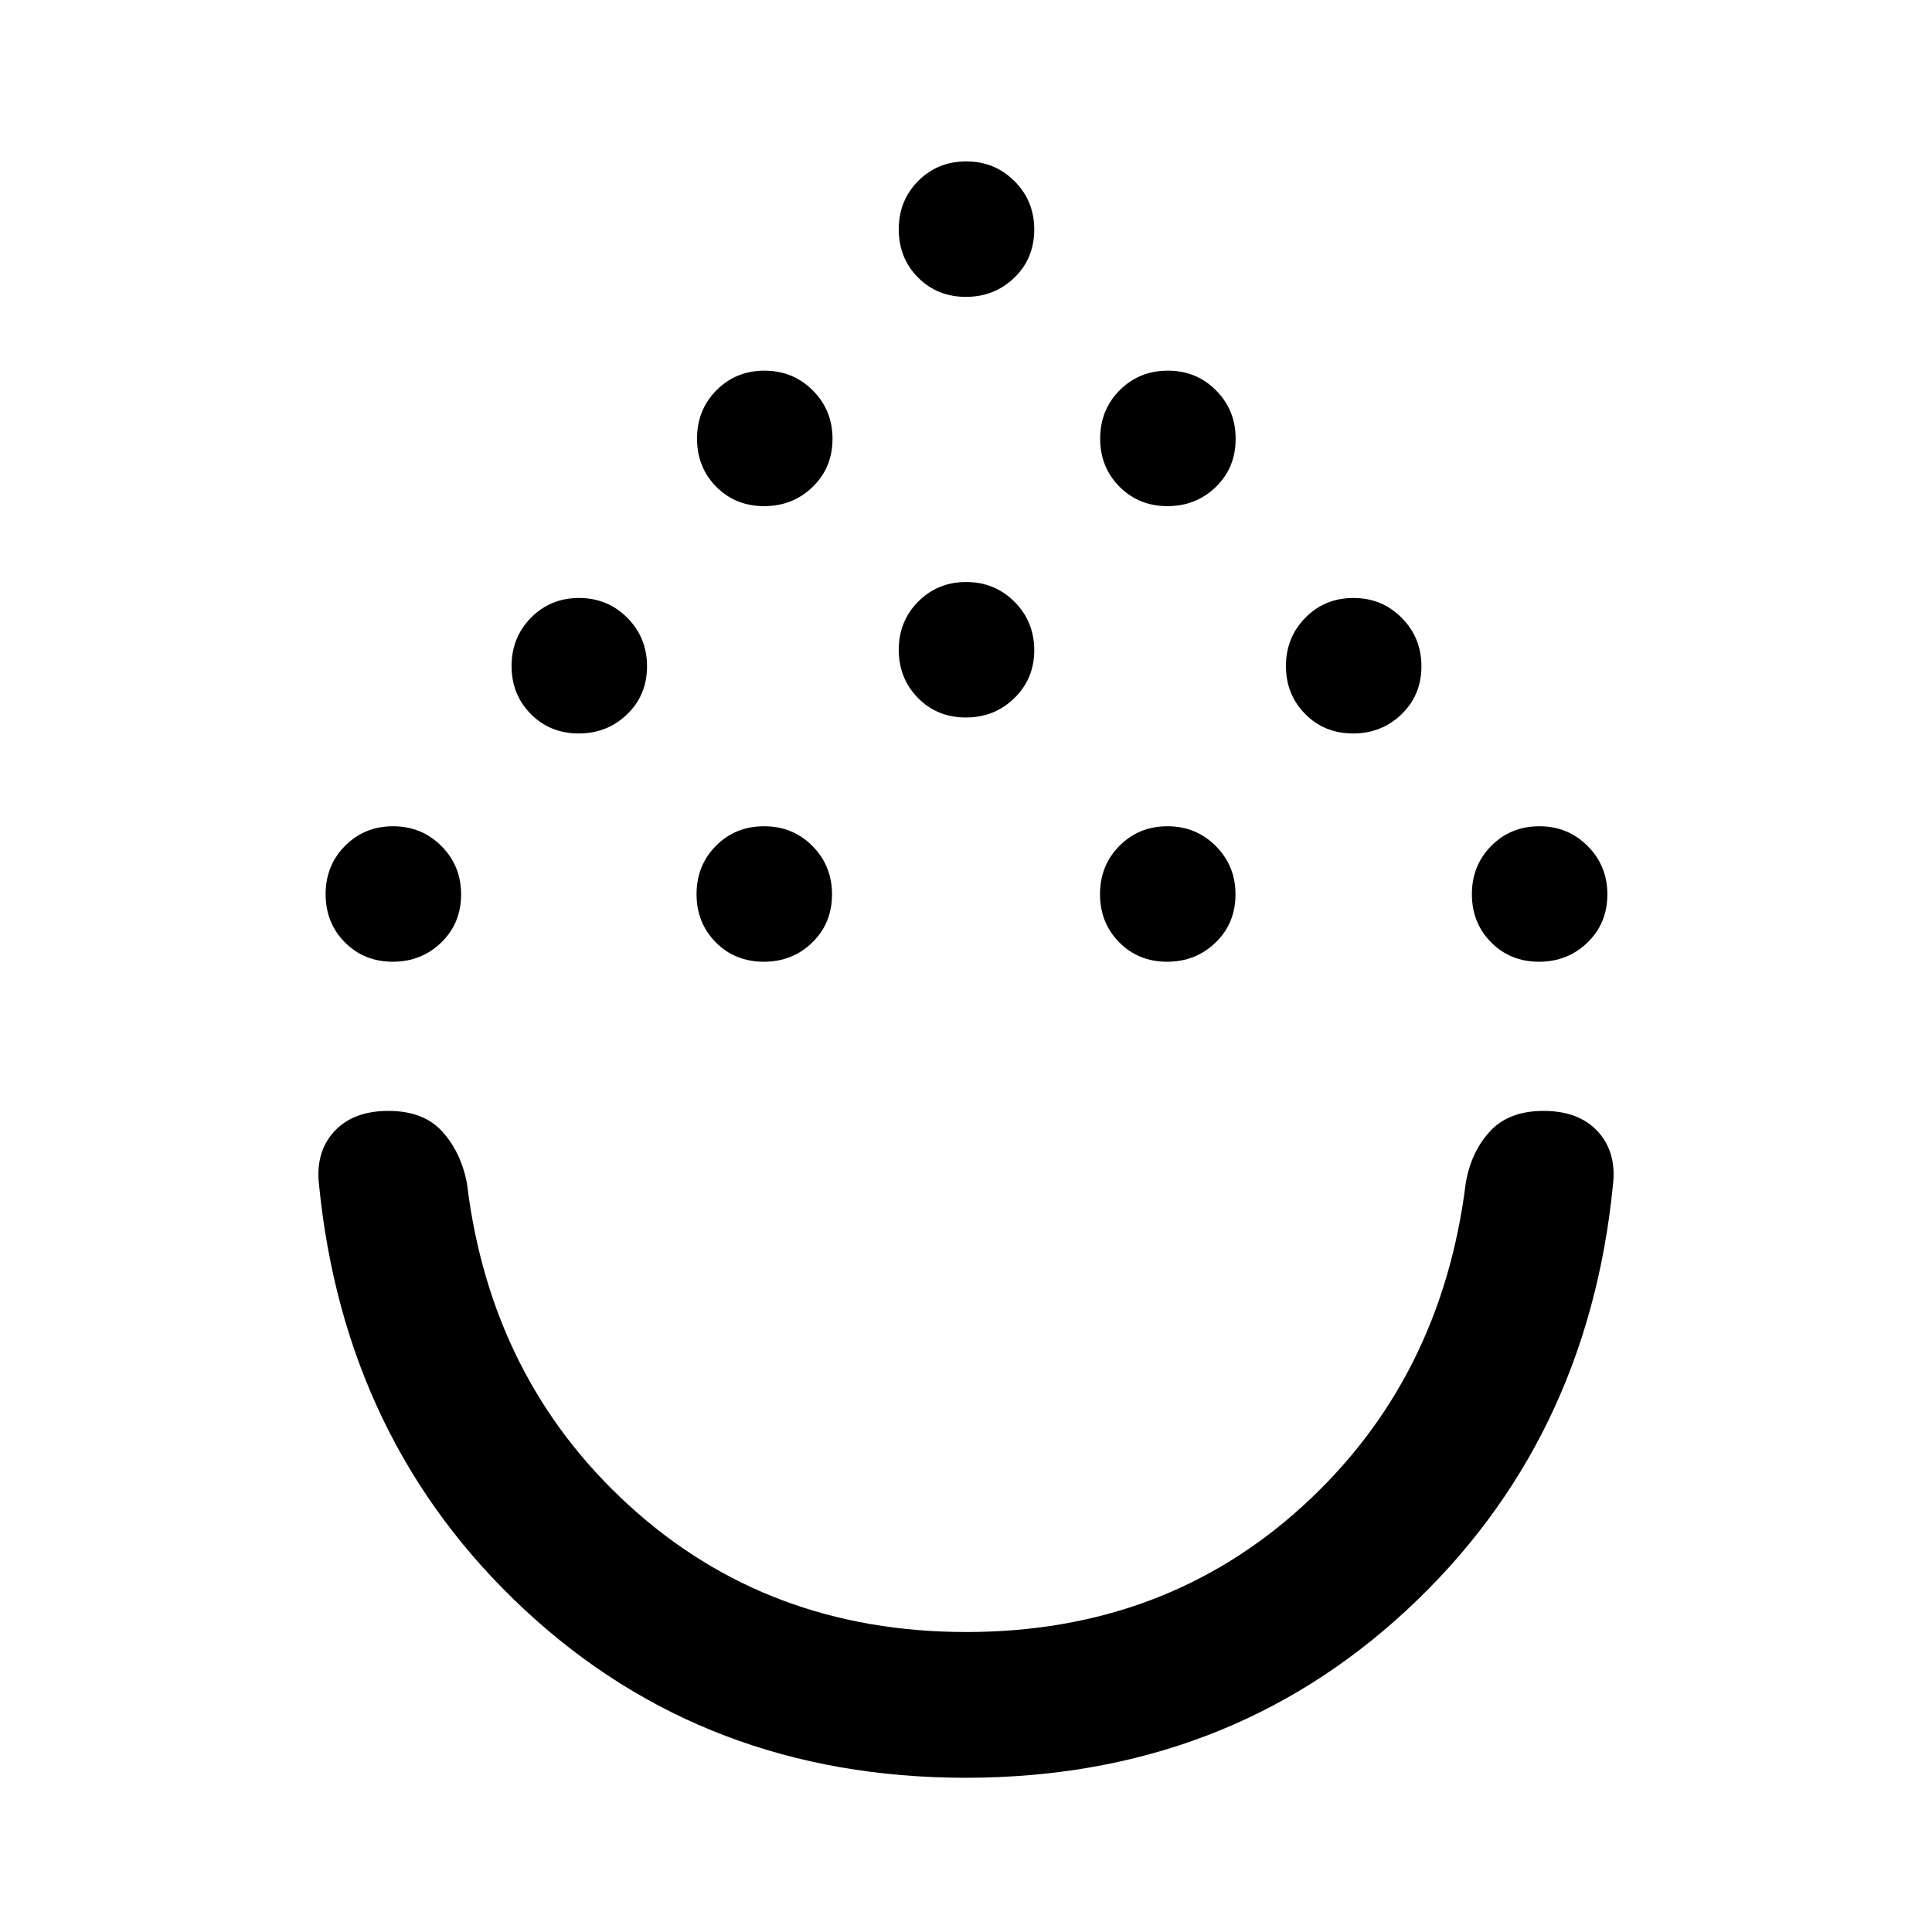 <svg xmlns="http://www.w3.org/2000/svg" height="40" viewBox="0 -960 960 960" width="40"><path d="M479.85-76.64q-129.28 0-218.96-83.3-89.67-83.31-102.36-211.26-1.89-16.3 7.51-26.55Q175.45-408 192.97-408q17.51 0 26.8 10.27 9.29 10.28 12.25 25.7 11.77 97.35 80.63 160.16 68.87 62.81 167.51 62.81 98.64 0 167.34-62.76 68.7-62.75 80.81-160.21 2.55-15.34 11.9-25.65Q749.57-408 766.95-408q17.6 0 27.01 10.25 9.4 10.25 7.51 26.55-12.69 127.95-102.51 211.26-89.83 83.3-219.11 83.3ZM195.16-482.12q-14.24 0-23.8-9.64-9.56-9.63-9.56-23.93 0-14.3 9.67-24.03 9.66-9.72 23.85-9.72 14.19 0 24 9.82 9.8 9.82 9.8 24 0 14.38-9.86 23.94t-24.1 9.56Zm184.45 0q-14.39 0-23.94-9.64-9.56-9.63-9.56-23.93 0-14.3 9.63-24.03 9.63-9.72 23.94-9.72 14.3 0 24.02 9.82 9.73 9.82 9.73 24 0 14.38-9.82 23.94-9.83 9.56-24 9.56Zm200.33 0q-14.24 0-23.79-9.64-9.56-9.63-9.56-23.93 0-14.3 9.66-24.03 9.66-9.72 23.86-9.72 14.19 0 23.99 9.82 9.81 9.82 9.81 24 0 14.38-9.87 23.94-9.86 9.56-24.1 9.56Zm184.78 0q-14.23 0-23.79-9.64-9.56-9.63-9.56-23.93 0-14.3 9.66-24.03 9.67-9.72 23.86-9.72t23.99 9.82q9.81 9.82 9.81 24 0 14.38-9.86 23.94-9.87 9.56-24.11 9.56ZM287.55-595.55q-14.24 0-23.8-9.66-9.55-9.67-9.55-23.86t9.66-24q9.66-9.8 23.85-9.8 14.2 0 24 9.86 9.8 9.87 9.8 24.1 0 14.24-9.86 23.8t-24.1 9.56Zm384.78 0q-14.24 0-23.79-9.66-9.56-9.67-9.56-23.86t9.66-24q9.67-9.8 23.86-9.8t23.99 9.86q9.81 9.87 9.81 24.1 0 14.24-9.87 23.8-9.86 9.56-24.1 9.56Zm-192.39-7.93q-14.24 0-23.79-9.69-9.56-9.7-9.56-23.94 0-14.24 9.66-23.96 9.66-9.73 23.86-9.73 14.19 0 23.99 9.83 9.81 9.83 9.81 24.03 0 14.19-9.87 23.82-9.86 9.64-24.1 9.64ZM379.7-708.5q-14.24 0-23.79-9.63-9.56-9.64-9.56-23.94t9.66-24.02q9.67-9.73 23.86-9.73t23.99 9.82q9.81 9.82 9.81 24 0 14.38-9.87 23.94-9.86 9.56-24.1 9.56Zm200.43 0q-14.19 0-23.83-9.63-9.63-9.64-9.63-23.94t9.69-24.02q9.7-9.73 23.94-9.73 14.24 0 23.96 9.82 9.73 9.82 9.73 24 0 14.38-9.83 23.94-9.84 9.56-24.03 9.56ZM479.94-812.49q-14.24 0-23.79-9.63-9.56-9.63-9.56-23.93 0-14.31 9.66-24.03t23.86-9.72q14.19 0 23.99 9.82 9.81 9.82 9.81 24 0 14.38-9.87 23.94-9.86 9.55-24.1 9.55ZM480-408Z"/></svg>